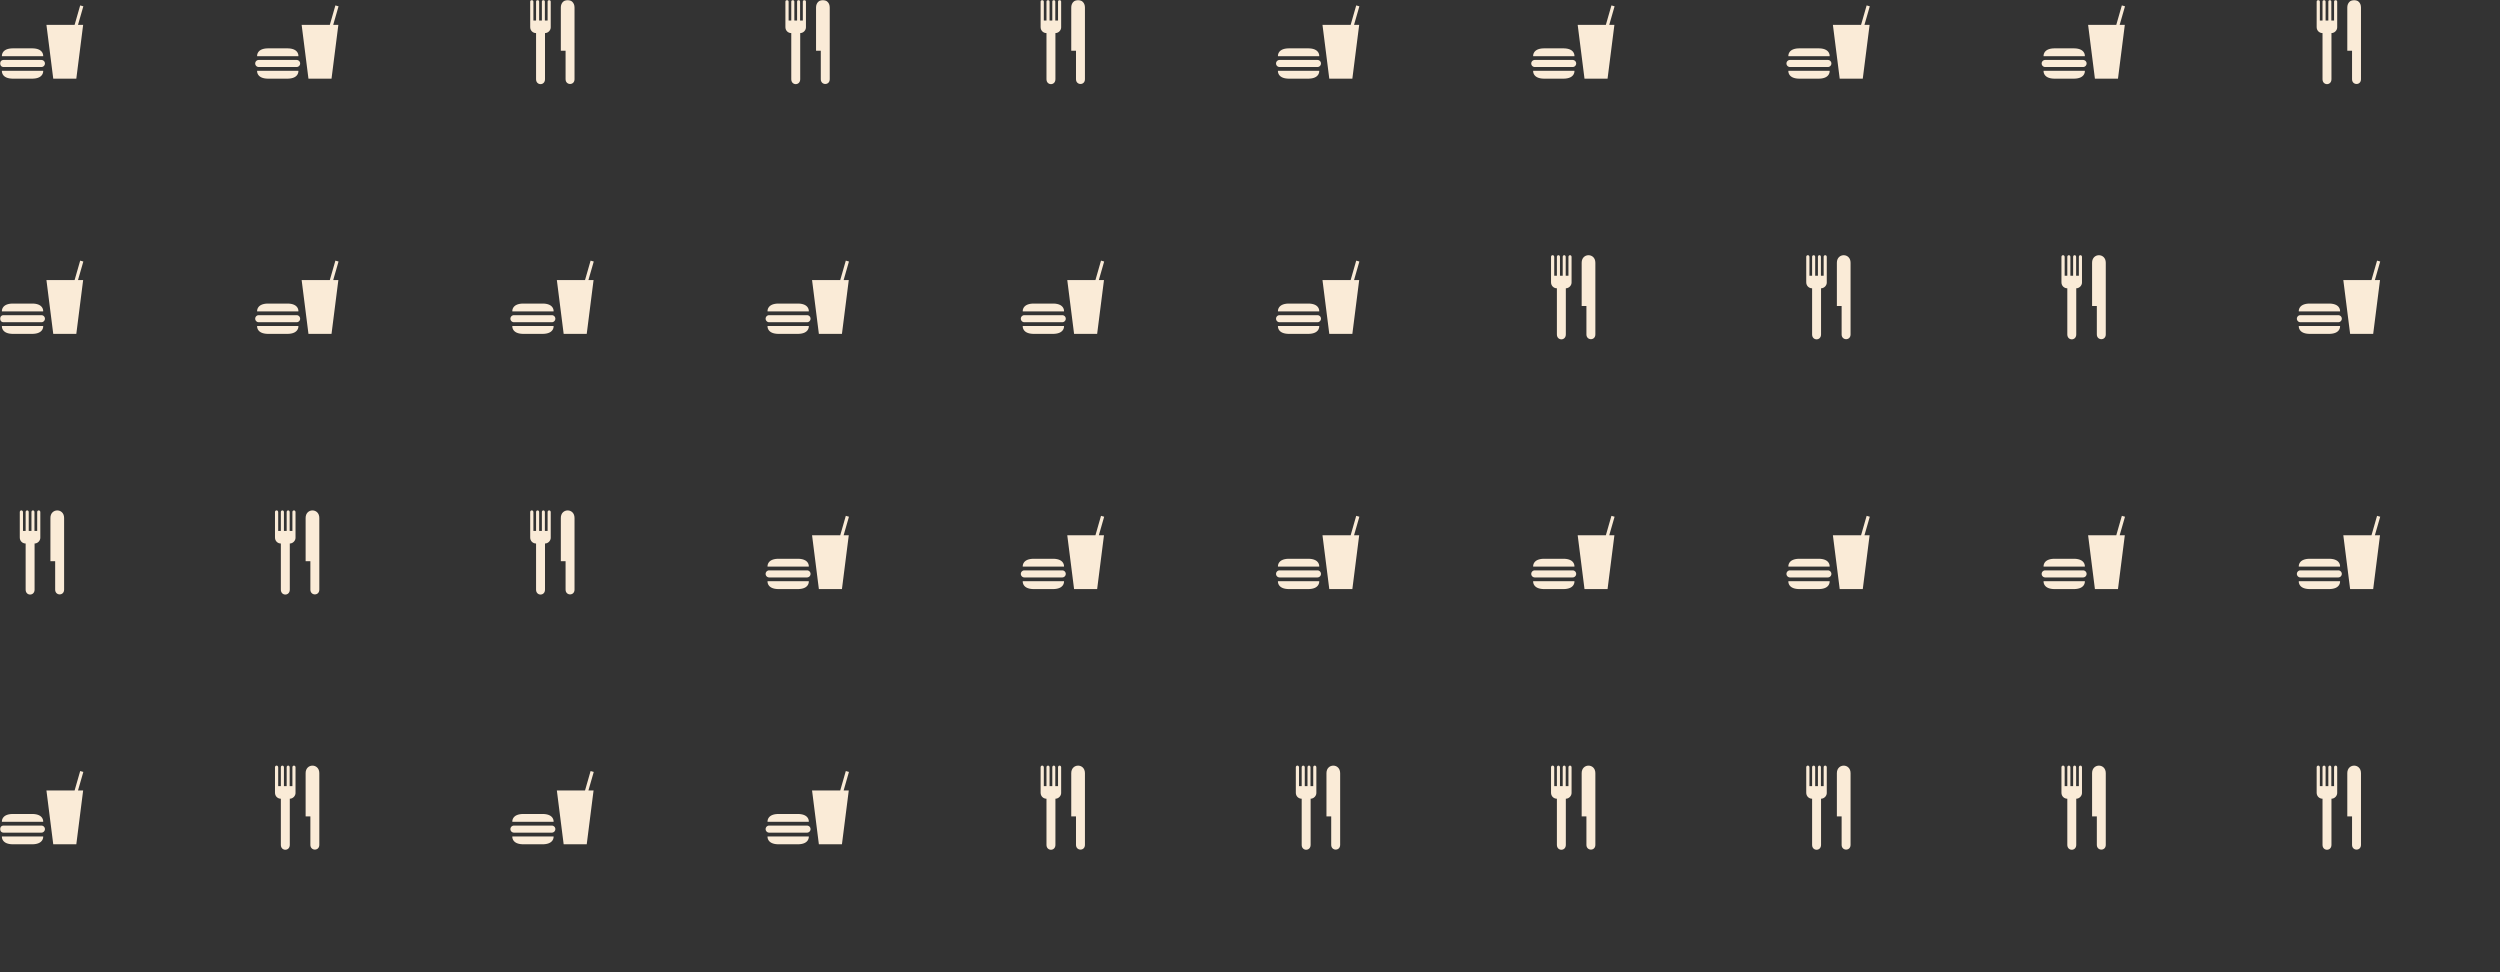 <svg xmlns="http://www.w3.org/2000/svg" version="1.1" xmlns:xlink="http://www.w3.org/1999/xlink" xmlns:svgjs="http://svgjs.dev/svgjs" width="1440" height="560" preserveAspectRatio="none" viewBox="0 0 1440 560"><rect x="0" y="0" width="1440" height="560" fill="#333333" stroke="none"/><g mask="url(&quot;#SvgjsMask2677&quot;)" fill="none"><use xlink:href="#SvgjsG2680" transform="translate(0, 0)" fill="rgba(250, 235, 215, 1)"></use></g><defs><mask id="SvgjsMask2677"><rect width="1440" height="560" fill="#ffffff"></rect></mask><g id="SvgjsG2678"><path d="M15.964 4.774l-1.312 10.327H10.223L8.916 4.774h5.408L15.395 1.04 16 1.21l-1.024 3.562 0.988 0.002zM8.29 10.788s0.166-1.502-2.131-1.502H2.5c-2.293 0-2.131 1.502-2.132 1.502h7.922zM0.368 13.595s-0.162 1.506 2.132 1.506h3.659c2.297 0 2.131-1.506 2.131-1.506H0.369z m7.578-0.727a0.68 0.68 0 0 0 0.68-0.68c0-0.372-0.304-0.676-0.68-0.676H0.68C0.306 11.512 0 11.816 0 12.188a0.682 0.682 0 0 0 0.68 0.68h7.266z"></path></g><g id="SvgjsG2679"><path d="M7.741 5.269c-0.003 0.523-0.481 1.084-1.101 1.084v8.856c0 1.261-1.714 1.261-1.716 0V6.354c-0.602 0-1.127-0.465-1.126-1.159V0.315c-0.001-0.423 0.612-0.44 0.616 0.017v3.606h0.51V0.299c0-0.389 0.59-0.414 0.591 0.016v3.623h0.526V0.307C6.044-0.103 6.618-0.12 6.616 0.323v3.615h0.526V0.307c-0.002-0.406 0.597-0.423 0.599 0.016v4.946zM12.309 1.449v13.76c0.002 1.229-1.715 1.211-1.717 0V9.746h-0.912V1.449c-0.001-1.932 2.631-1.932 2.629 0z"></path></g><g id="SvgjsG2680"><use xlink:href="#SvgjsG2678" transform="translate(0, 0) scale(3)" fill="rgba(250, 235, 215, 1)"></use><use xlink:href="#SvgjsG2678" transform="translate(0, 147) scale(3)" fill="rgba(250, 235, 215, 1)"></use><use xlink:href="#SvgjsG2679" transform="translate(0, 294) scale(3)" fill="rgba(250, 235, 215, 1)"></use><use xlink:href="#SvgjsG2678" transform="translate(0, 441) scale(3)" fill="rgba(250, 235, 215, 1)"></use><use xlink:href="#SvgjsG2678" transform="translate(147, 0) scale(3)" fill="rgba(250, 235, 215, 1)"></use><use xlink:href="#SvgjsG2678" transform="translate(147, 147) scale(3)" fill="rgba(250, 235, 215, 1)"></use><use xlink:href="#SvgjsG2679" transform="translate(147, 294) scale(3)" fill="rgba(250, 235, 215, 1)"></use><use xlink:href="#SvgjsG2679" transform="translate(147, 441) scale(3)" fill="rgba(250, 235, 215, 1)"></use><use xlink:href="#SvgjsG2679" transform="translate(294, 0) scale(3)" fill="rgba(250, 235, 215, 1)"></use><use xlink:href="#SvgjsG2678" transform="translate(294, 147) scale(3)" fill="rgba(250, 235, 215, 1)"></use><use xlink:href="#SvgjsG2679" transform="translate(294, 294) scale(3)" fill="rgba(250, 235, 215, 1)"></use><use xlink:href="#SvgjsG2678" transform="translate(294, 441) scale(3)" fill="rgba(250, 235, 215, 1)"></use><use xlink:href="#SvgjsG2679" transform="translate(441, 0) scale(3)" fill="rgba(250, 235, 215, 1)"></use><use xlink:href="#SvgjsG2678" transform="translate(441, 147) scale(3)" fill="rgba(250, 235, 215, 1)"></use><use xlink:href="#SvgjsG2678" transform="translate(441, 294) scale(3)" fill="rgba(250, 235, 215, 1)"></use><use xlink:href="#SvgjsG2678" transform="translate(441, 441) scale(3)" fill="rgba(250, 235, 215, 1)"></use><use xlink:href="#SvgjsG2679" transform="translate(588, 0) scale(3)" fill="rgba(250, 235, 215, 1)"></use><use xlink:href="#SvgjsG2678" transform="translate(588, 147) scale(3)" fill="rgba(250, 235, 215, 1)"></use><use xlink:href="#SvgjsG2678" transform="translate(588, 294) scale(3)" fill="rgba(250, 235, 215, 1)"></use><use xlink:href="#SvgjsG2679" transform="translate(588, 441) scale(3)" fill="rgba(250, 235, 215, 1)"></use><use xlink:href="#SvgjsG2678" transform="translate(735, 0) scale(3)" fill="rgba(250, 235, 215, 1)"></use><use xlink:href="#SvgjsG2678" transform="translate(735, 147) scale(3)" fill="rgba(250, 235, 215, 1)"></use><use xlink:href="#SvgjsG2678" transform="translate(735, 294) scale(3)" fill="rgba(250, 235, 215, 1)"></use><use xlink:href="#SvgjsG2679" transform="translate(735, 441) scale(3)" fill="rgba(250, 235, 215, 1)"></use><use xlink:href="#SvgjsG2678" transform="translate(882, 0) scale(3)" fill="rgba(250, 235, 215, 1)"></use><use xlink:href="#SvgjsG2679" transform="translate(882, 147) scale(3)" fill="rgba(250, 235, 215, 1)"></use><use xlink:href="#SvgjsG2678" transform="translate(882, 294) scale(3)" fill="rgba(250, 235, 215, 1)"></use><use xlink:href="#SvgjsG2679" transform="translate(882, 441) scale(3)" fill="rgba(250, 235, 215, 1)"></use><use xlink:href="#SvgjsG2678" transform="translate(1029, 0) scale(3)" fill="rgba(250, 235, 215, 1)"></use><use xlink:href="#SvgjsG2679" transform="translate(1029, 147) scale(3)" fill="rgba(250, 235, 215, 1)"></use><use xlink:href="#SvgjsG2678" transform="translate(1029, 294) scale(3)" fill="rgba(250, 235, 215, 1)"></use><use xlink:href="#SvgjsG2679" transform="translate(1029, 441) scale(3)" fill="rgba(250, 235, 215, 1)"></use><use xlink:href="#SvgjsG2678" transform="translate(1176, 0) scale(3)" fill="rgba(250, 235, 215, 1)"></use><use xlink:href="#SvgjsG2679" transform="translate(1176, 147) scale(3)" fill="rgba(250, 235, 215, 1)"></use><use xlink:href="#SvgjsG2678" transform="translate(1176, 294) scale(3)" fill="rgba(250, 235, 215, 1)"></use><use xlink:href="#SvgjsG2679" transform="translate(1176, 441) scale(3)" fill="rgba(250, 235, 215, 1)"></use><use xlink:href="#SvgjsG2679" transform="translate(1323, 0) scale(3)" fill="rgba(250, 235, 215, 1)"></use><use xlink:href="#SvgjsG2678" transform="translate(1323, 147) scale(3)" fill="rgba(250, 235, 215, 1)"></use><use xlink:href="#SvgjsG2678" transform="translate(1323, 294) scale(3)" fill="rgba(250, 235, 215, 1)"></use><use xlink:href="#SvgjsG2679" transform="translate(1323, 441) scale(3)" fill="rgba(250, 235, 215, 1)"></use></g></defs></svg>